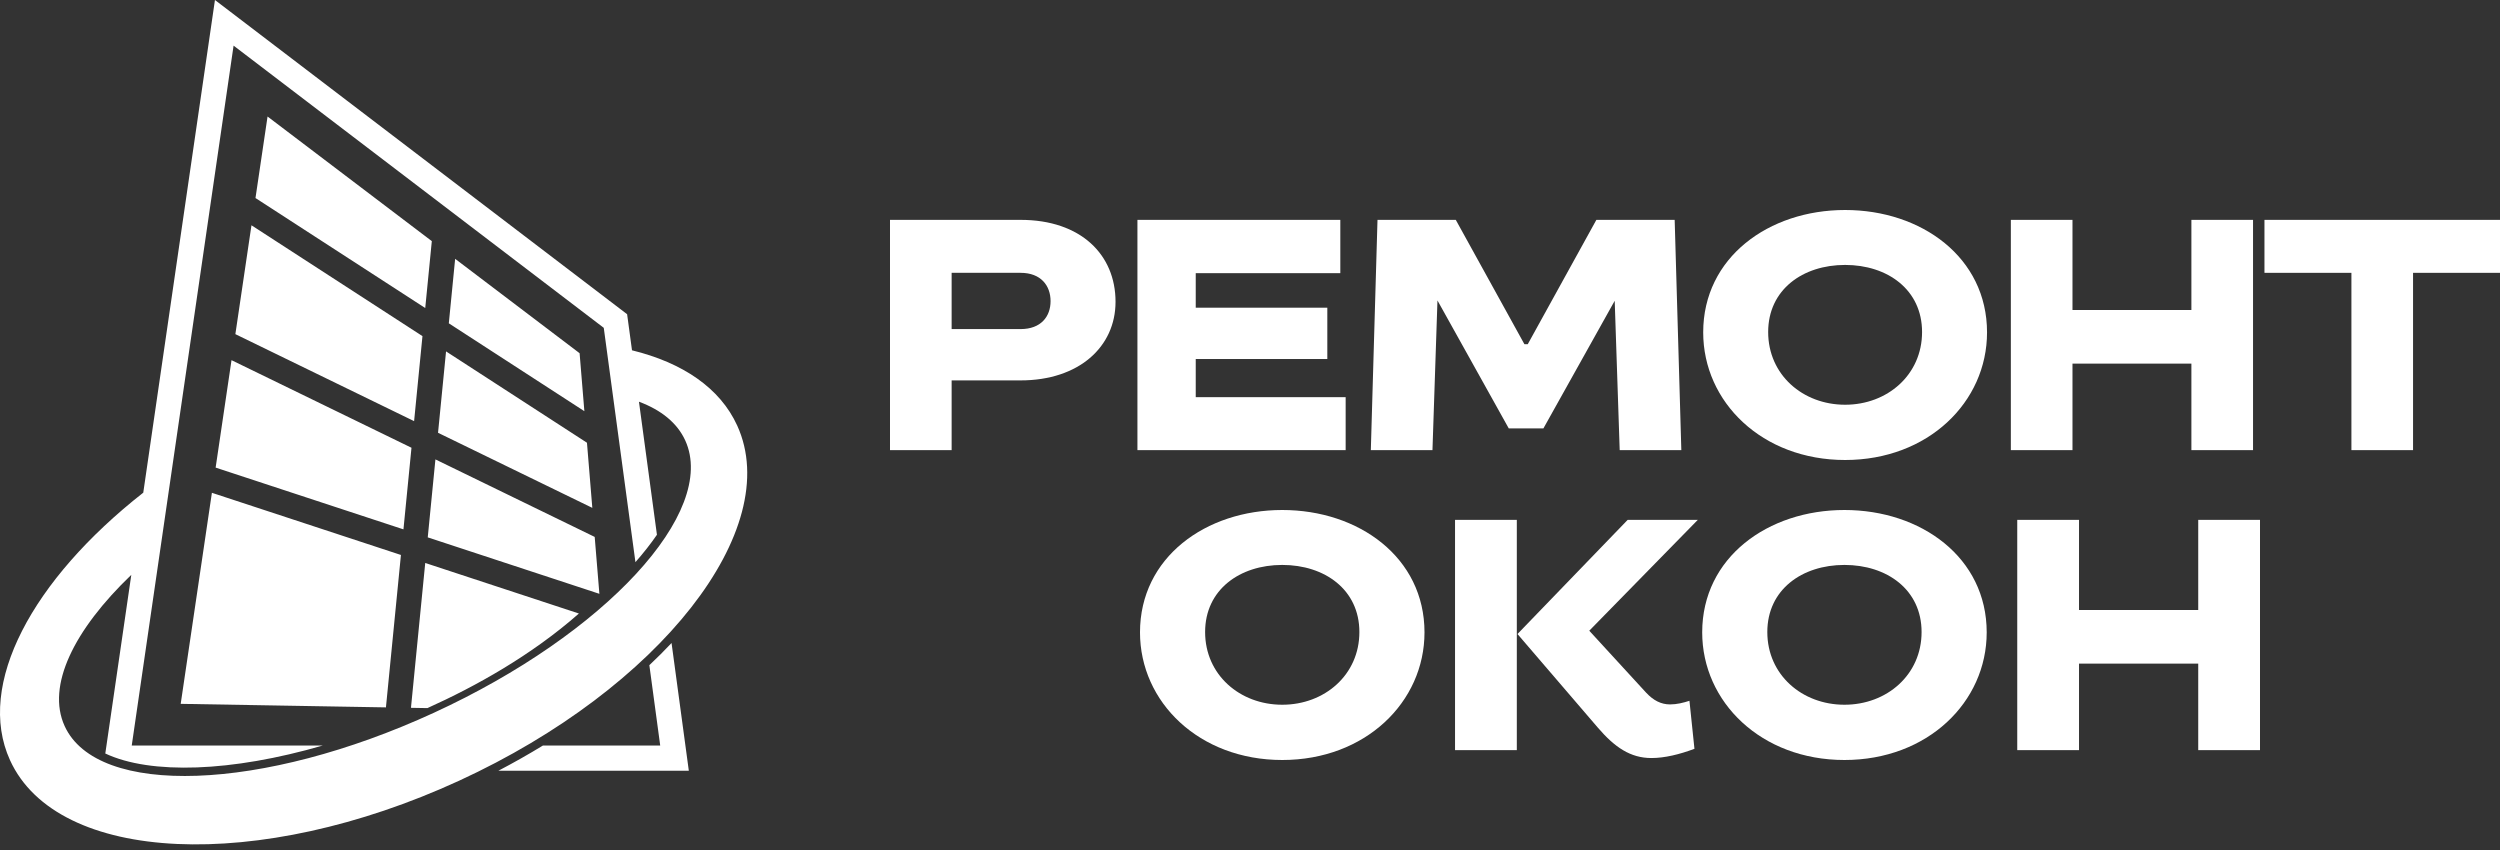 <svg width="150" height="51" viewBox="0 0 150 51" fill="none" xmlns="http://www.w3.org/2000/svg">
<rect x="0" y="0" width="150" height="51" fill="#333333" stroke="none"/>
<path fill-rule="evenodd" clip-rule="evenodd" d="M12.897 0L37.627 18.853L37.92 21.018C40.95 21.761 43.203 23.273 44.234 25.537C47.068 31.761 39.598 41.299 27.549 46.842C15.5 52.385 3.434 51.833 0.6 45.609C-1.464 41.076 1.939 34.785 8.596 29.56L12.897 0ZM16.053 6.991L15.329 11.882L25.514 18.482L25.909 14.468L16.053 6.991ZM15.088 13.517L14.122 20.049L24.846 25.268L25.348 20.167L15.088 13.517ZM13.891 21.61L12.938 28.056L24.207 31.762L24.689 26.865L13.891 21.61ZM12.714 29.568L10.842 42.231L23.156 42.443L24.056 33.298L12.714 29.568ZM24.658 42.469L25.645 42.486C28.516 41.192 31.873 39.332 34.734 36.811L25.514 33.778L24.658 42.469ZM35.963 35.629L35.682 32.215L26.125 27.564L25.665 32.242L35.963 35.629ZM35.539 30.472L35.218 26.564L26.763 21.084L26.282 25.967L35.539 30.472ZM35.062 24.671L34.776 21.193L27.309 15.53L26.929 19.399L35.062 24.671ZM38.337 24.102L39.416 32.086C39.046 32.625 38.615 33.174 38.126 33.729L36.226 19.67L14.015 2.738L7.904 44.734H19.359C16.626 45.525 14.054 45.964 11.815 46.045C9.569 46.125 7.676 45.849 6.318 45.21C6.838 41.637 7.358 38.064 7.878 34.491C4.42 37.806 2.783 41.157 3.877 43.56C5.832 47.852 15.752 47.496 26.035 42.765C36.319 38.035 43.07 30.721 41.116 26.43C40.635 25.374 39.67 24.6 38.337 24.102ZM40.293 38.581L41.329 46.244H29.903C30.825 45.762 31.715 45.258 32.572 44.734H39.613L38.961 39.911C39.428 39.471 39.873 39.028 40.293 38.581Z" fill="white"/>
<path d="M53.4 27.008V13.192H61.236C64.853 13.192 66.932 15.284 66.932 18.107C66.932 20.811 64.733 22.824 61.236 22.824H57.098V27.008H53.4ZM61.236 19.745C62.455 19.745 63.034 18.995 63.034 18.067C63.034 17.14 62.455 16.37 61.236 16.37H57.098V19.745H61.236Z" fill="white"/>
<path d="M68.246 27.008V13.192H80.419V16.39H71.744V18.462H79.639V21.541H71.744V23.83H80.739V27.008H68.246Z" fill="white"/>
<path d="M90.526 25.705L86.248 18.028L85.948 27.008H82.25L82.65 13.192H87.347L91.465 20.653H91.665L95.782 13.192H100.48L100.88 27.008H97.182L96.882 18.047L92.604 25.705H90.526Z" fill="white"/>
<path d="M110.707 27.6C105.73 27.6 102.192 24.126 102.192 19.942C102.192 15.442 106.13 12.6 110.707 12.6C115.284 12.6 119.222 15.442 119.222 19.942C119.222 24.126 115.684 27.6 110.707 27.6ZM110.707 24.284C113.245 24.284 115.324 22.488 115.324 19.922C115.324 17.376 113.245 15.896 110.707 15.896C108.168 15.896 106.09 17.376 106.09 19.922C106.09 22.488 108.168 24.284 110.707 24.284Z" fill="white"/>
<path d="M120.651 27.008V13.192H124.349V18.6H131.484V13.192H135.182V27.008H131.484V21.817H124.349V27.008H120.651Z" fill="white"/>
<path d="M135.868 16.37V13.192H150V16.37H144.783V27.008H141.085V16.37H135.868Z" fill="white"/>
<path d="M76.935 45.6C71.946 45.6 68.4 42.126 68.4 37.942C68.4 33.442 72.347 30.6 76.935 30.6C81.523 30.6 85.47 33.442 85.47 37.942C85.47 42.126 81.924 45.6 76.935 45.6ZM76.935 42.284C79.479 42.284 81.563 40.488 81.563 37.922C81.563 35.376 79.479 33.896 76.935 33.896C74.391 33.896 72.307 35.376 72.307 37.922C72.307 40.488 74.391 42.284 76.935 42.284Z" fill="white"/>
<path d="M95.877 43.666L91.049 38.041L97.66 31.192H101.868L95.356 37.843L98.762 41.554C99.203 42.028 99.664 42.265 100.205 42.265C100.606 42.265 101.006 42.166 101.367 42.047L101.667 44.929C100.766 45.265 99.884 45.482 99.083 45.482C97.821 45.482 96.879 44.83 95.877 43.666ZM87.302 45.008V31.192H91.009V45.008H87.302Z" fill="white"/>
<path d="M110.667 45.6C105.678 45.6 102.132 42.126 102.132 37.942C102.132 33.442 106.079 30.6 110.667 30.6C115.255 30.6 119.202 33.442 119.202 37.942C119.202 42.126 115.656 45.6 110.667 45.6ZM110.667 42.284C113.211 42.284 115.295 40.488 115.295 37.922C115.295 35.376 113.211 33.896 110.667 33.896C108.123 33.896 106.039 35.376 106.039 37.922C106.039 40.488 108.123 42.284 110.667 42.284Z" fill="white"/>
<path d="M121.035 45.008V31.192H124.741V36.6H131.894V31.192H135.6V45.008H131.894V39.817H124.741V45.008H121.035Z" fill="white"/>
</svg>
